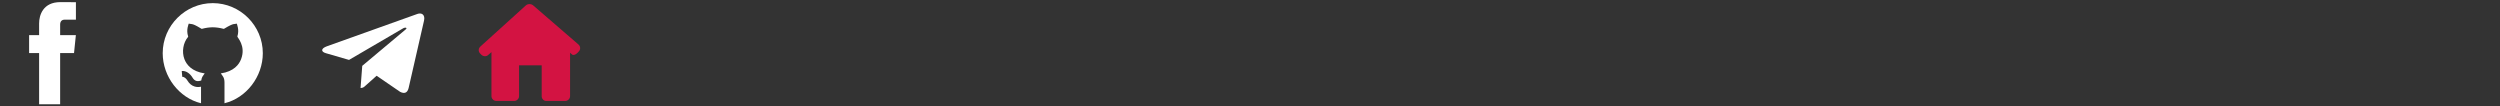 <?xml version="1.0" encoding="utf-8"?>
<!-- Generated by IcoMoon.io -->
<svg version="1.1" xmlns="http://www.w3.org/2000/svg" xmlns:xlink="http://www.w3.org/1999/xlink" width="752" height="32" viewBox="0 0 752 32">
<rect x="0" y="0" width="752" height="32" fill="#333333" stroke="none"/>
<svg id="icon-facebook" width="32" height="32" viewBox="0 0 32 32" x="0" y="0">
<path fill="#fff" d="M22.266 15.97h-4.176v15.39h-6.327v-15.39h-3.009v-5.409h3.009v-3.5c0-2.503 1.182-6.422 6.384-6.422l4.687 0.020v5.25h-3.401c-0.558 0-1.342 0.28-1.342 1.474v3.183h4.729l-0.553 5.403z"></path>
</svg>
<svg id="icon-GitHub" width="32" height="32" viewBox="0 0 32 32" x="48" y="0">
<path fill="#fff" d="M16 0.941c-8.271 0-15.059 6.788-15.059 15.059 0 7.058 4.953 13.47 11.529 15.059v-4.982c-0.652 0.143-1.251 0.147-1.915-0.049-0.89-0.263-1.613-0.856-2.15-1.76-0.342-0.577-0.949-1.203-1.581-1.157l-0.155-1.758c1.368-0.117 2.551 0.833 3.254 2.013 0.312 0.525 0.671 0.832 1.132 0.969 0.446 0.131 0.924 0.068 1.481-0.129 0.14-1.116 0.651-1.534 1.037-2.122v-0.001c-3.922-0.585-5.486-2.666-6.106-4.308-0.822-2.181-0.381-4.905 1.073-6.627 0.028-0.034 0.079-0.121 0.060-0.183-0.667-2.014 0.146-3.679 0.176-3.856 0.769 0.228 0.894-0.229 3.342 1.258l0.423 0.254c0.177 0.105 0.121 0.045 0.298 0.032 1.022-0.278 2.099-0.431 3.16-0.445 1.069 0.014 2.14 0.167 3.204 0.456l0.137 0.014c-0.012-0.002 0.037-0.009 0.12-0.058 3.057-1.852 2.947-1.247 3.767-1.513 0.030 0.177 0.831 1.87 0.172 3.858-0.089 0.274 2.65 2.782 1.132 6.809-0.62 1.643-2.184 3.724-6.106 4.309v0.001c0.503 0.766 1.107 1.174 1.104 2.755v6.219c6.577-1.589 11.529-8.001 11.529-15.059 0-8.271-6.787-15.059-15.059-15.059v0z"></path>
</svg>
<svg id="icon-telegram" width="32" height="32" viewBox="0 0 32 32" x="96" y="0">
<path fill="#fff" d="M12.964 19.8l-0.508 6.671c0.727 0 1.042-0.292 1.42-0.641l3.409-3.040 7.063 4.828c1.295 0.674 2.208 0.319 2.557-1.112l4.638-20.277c0.411-1.787-0.692-2.486-1.955-2.048l-27.252 9.738c-1.86 0.674-1.832 1.641-0.316 2.080l6.967 2.023 16.183-9.451c0.762-0.471 1.454-0.21 0.884 0.26l-13.091 10.971z"></path>
</svg>
<svg id="icon-home" width="32" height="32" viewBox="0 0 32 32" x="144" y="0">
<path fill="#d31342" d="M30.129 15.447c0.553-0.6 0.5-1.52-0.119-2.054l-13.636-11.77c-0.619-0.534-1.611-0.523-2.217 0.025l-13.682 12.372c-0.606 0.548-0.636 1.466-0.066 2.051l0.343 0.352c0.569 0.584 1.489 0.654 2.053 0.155l1.023-0.903v13.224c0 0.811 0.667 1.468 1.488 1.468h5.333c0.822 0 1.488-0.657 1.488-1.468v-9.252h6.803v9.252c-0.012 0.811 0.576 1.468 1.398 1.468h5.652c0.822 0 1.488-0.657 1.488-1.468v-13.038c0 0 0.282 0.244 0.631 0.546s1.078 0.060 1.631-0.541l0.388-0.42z"></path>
</svg>
</svg>
